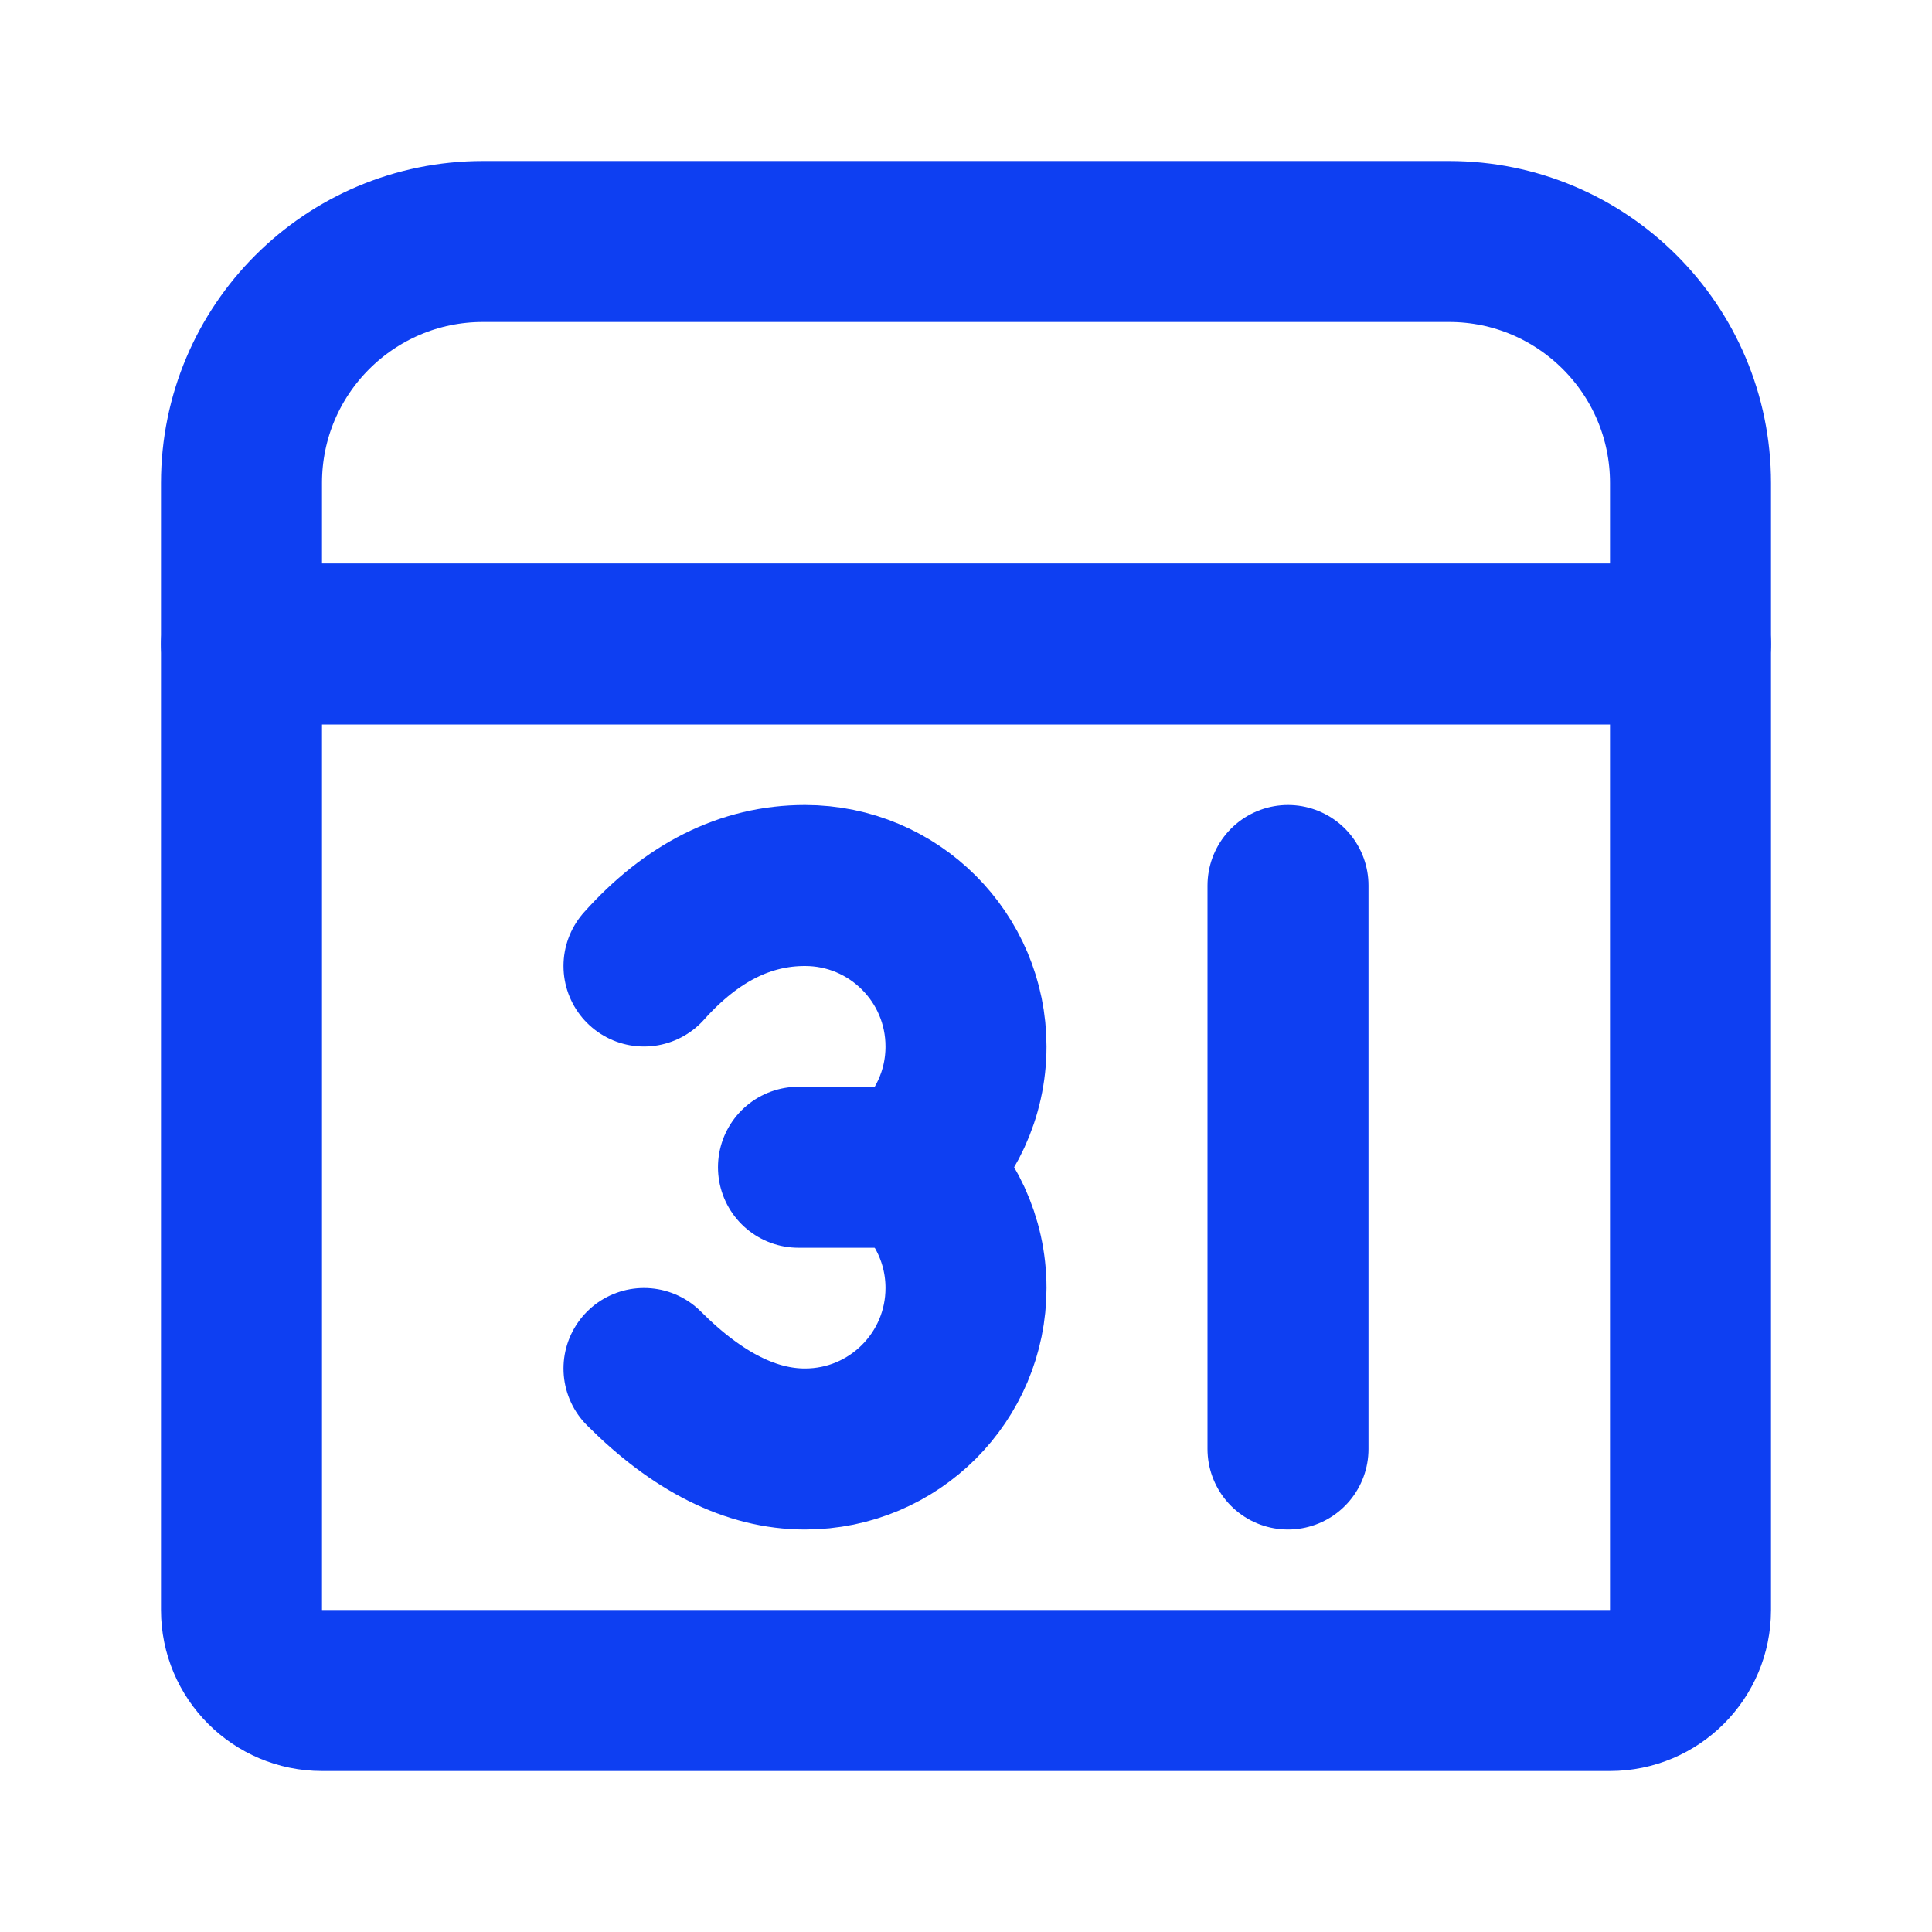 <svg xmlns="http://www.w3.org/2000/svg" width="24" height="24" viewBox="0 0 24 24">
  <g fill="none" fill-rule="evenodd" stroke="#0E3FF2" stroke-width="2">
    <path d="M6,3 C4.343,3 3,4.343 3,6 L3,20 C3,20.552 3.448,21 4,21 L20,21 C20.552,21 21,20.552 21,20 L21,6 C21,4.343 19.657,3 18,3 L6,3 Z"/>
    <path stroke-linecap="round" d="M21,8 L3,8"/>
    <path stroke-linecap="round" stroke-linejoin="round" d="M8,12 C8.597,11.333 9.264,11 10,11 C11.105,11 12,11.895 12,13 C12,13.597 11.738,14.134 11.323,14.5 C11.738,14.866 12,15.403 12,16 C12,17.105 11.105,18 10,18 C9.333,18 8.667,17.667 8,17"/>
    <path stroke-linecap="round" d="M11.5 14.5L9.919 14.5M16 11L16 18"/>
  </g>
</svg>
